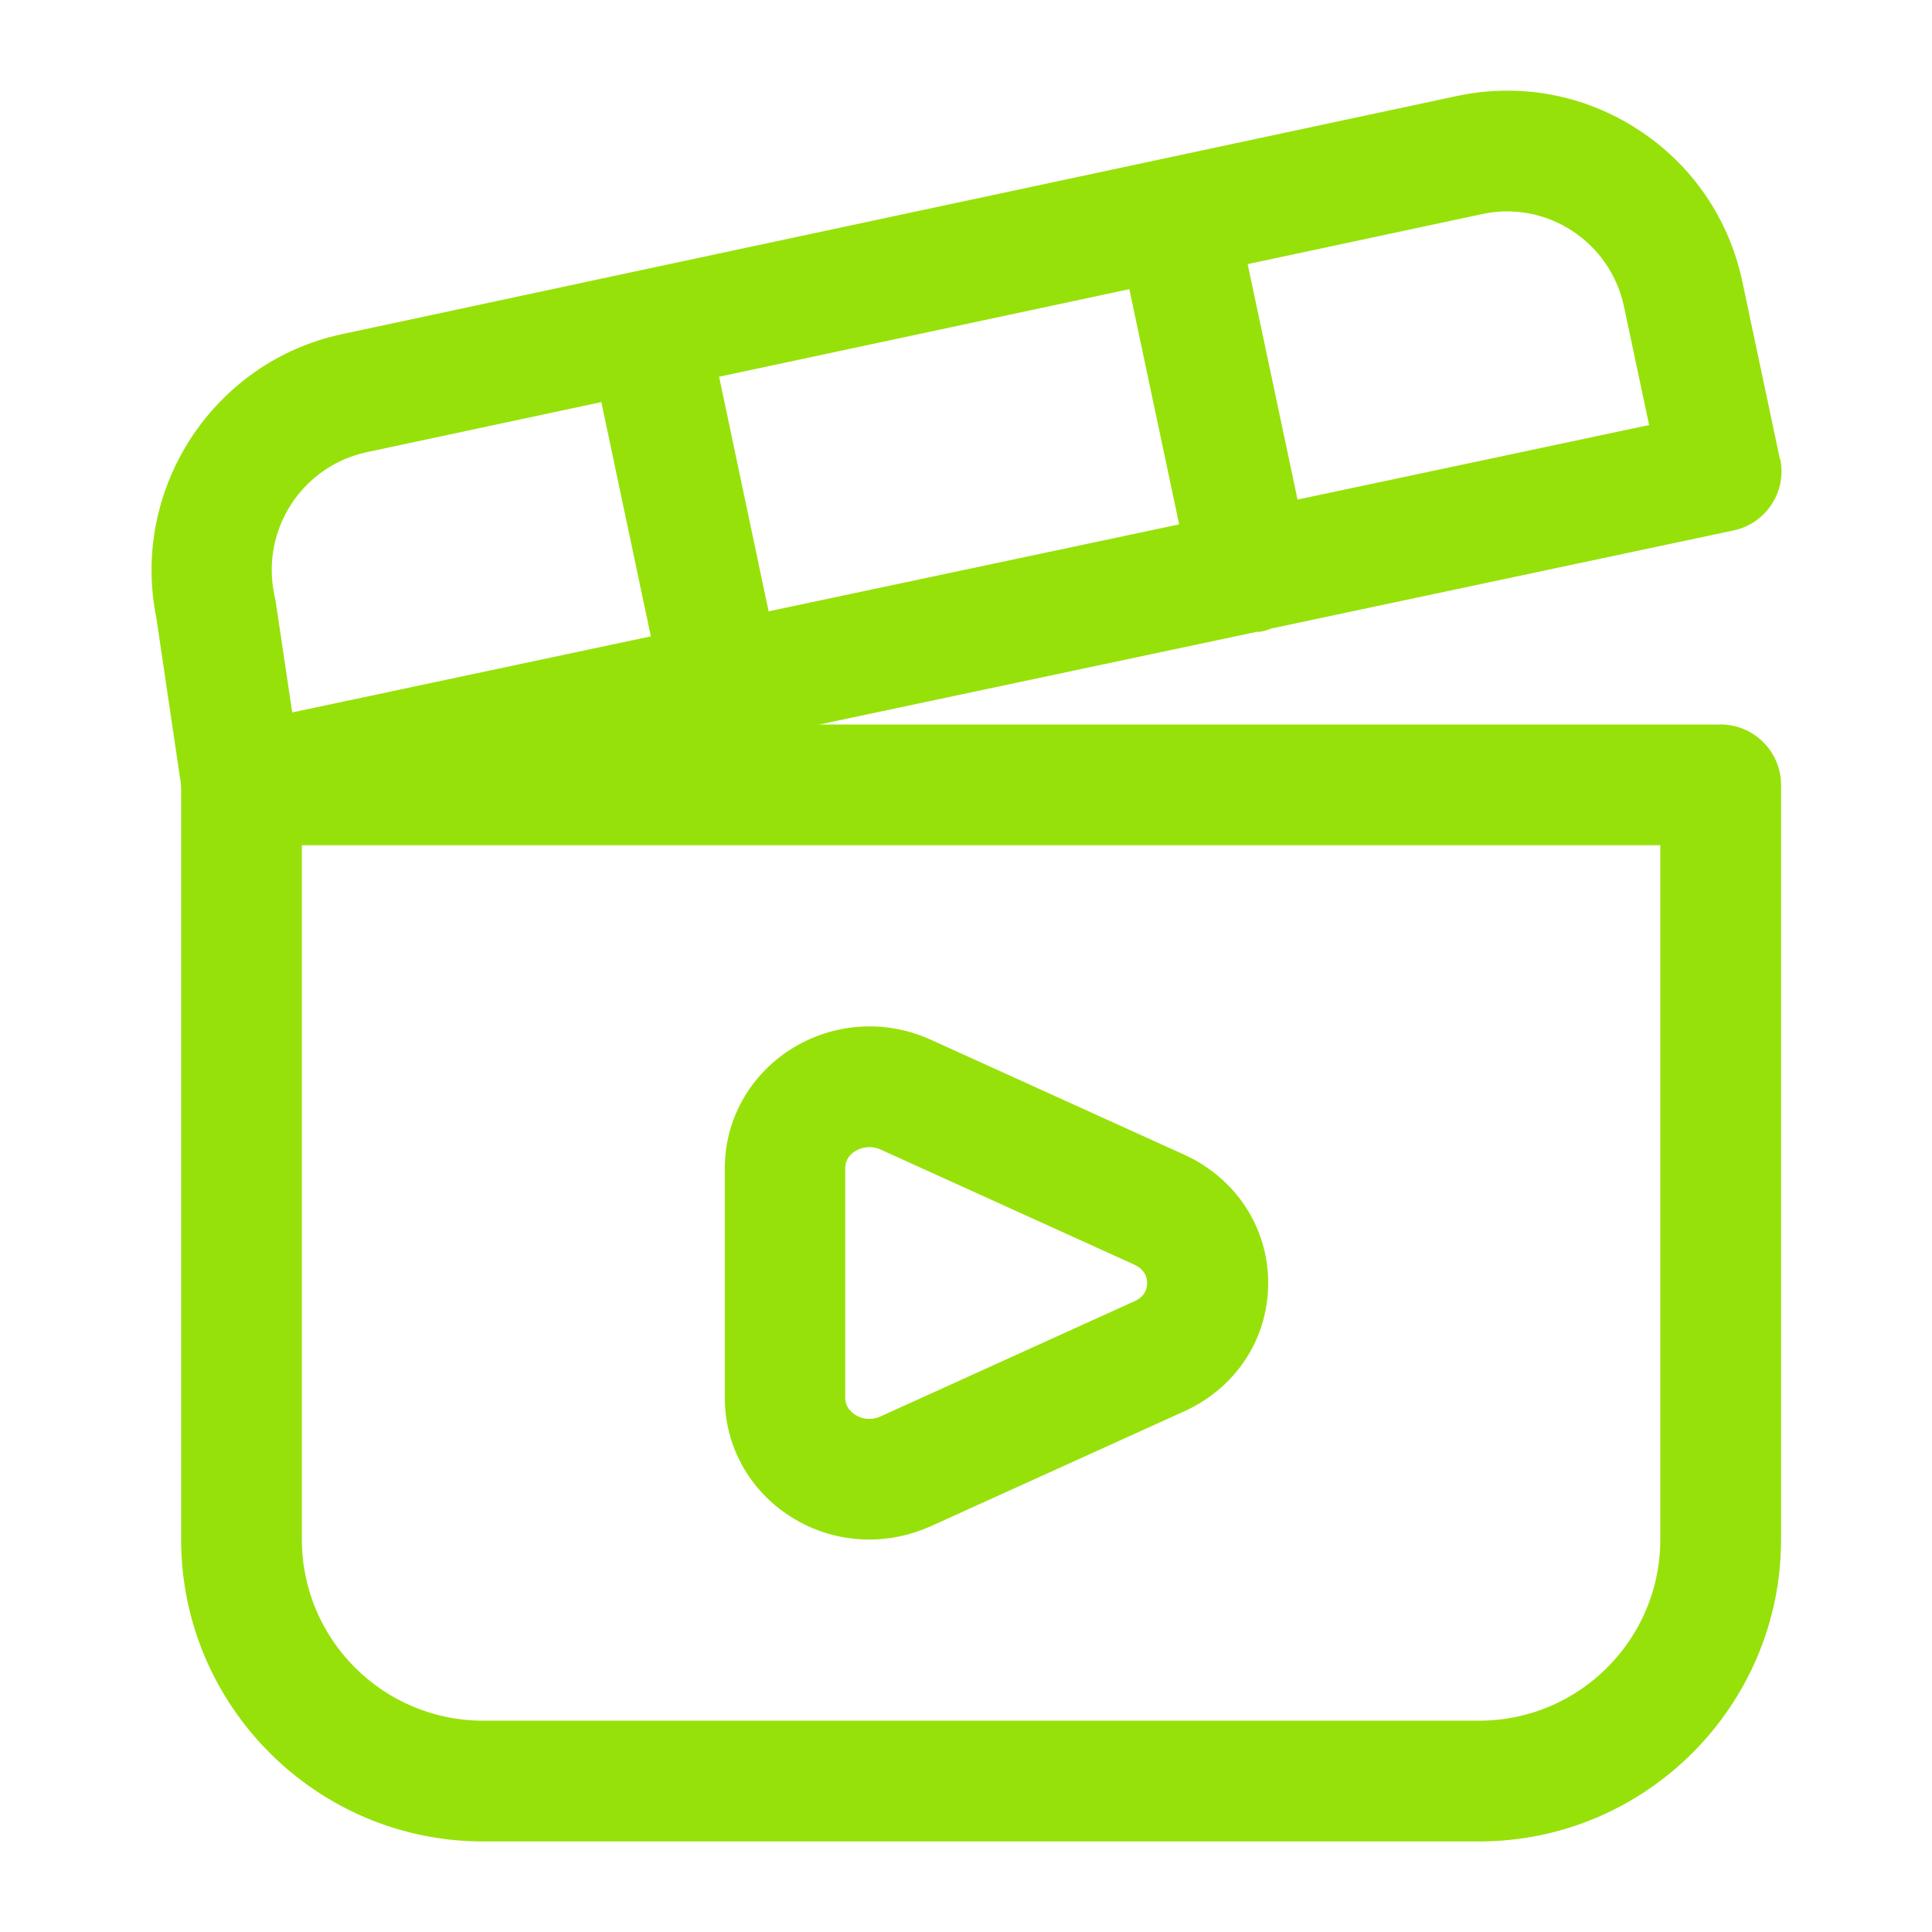 <svg width="24" height="24" viewBox="0 0 24 24" fill="none" xmlns="http://www.w3.org/2000/svg">
<path d="M18.375 22.875H6C3.934 22.875 2.25 21.191 2.25 19.125V9.75C2.25 9.338 2.587 9 3 9H21.375C21.788 9 22.125 9.338 22.125 9.75V19.125C22.125 21.191 20.441 22.875 18.375 22.875ZM3.75 10.5V19.125C3.75 20.366 4.759 21.375 6 21.375H18.375C19.616 21.375 20.625 20.366 20.625 19.125V10.5H3.75Z" fill="#97E10A"/>
<path d="M22.11 5.7L21.645 3.502C21.48 2.719 21.019 2.044 20.348 1.609C19.68 1.174 18.881 1.027 18.101 1.192L7.894 3.371L4.249 4.151C2.648 4.492 1.616 6.075 1.943 7.68L2.265 9.859C2.295 10.065 2.408 10.245 2.58 10.365C2.708 10.451 2.858 10.5 3.008 10.5C3.06 10.5 3.113 10.496 3.165 10.485L8.97 9.255C8.97 9.255 8.978 9.255 8.981 9.255C9.034 9.255 9.086 9.251 9.139 9.24C9.195 9.229 9.248 9.21 9.296 9.187L15.611 7.849C15.641 7.849 15.671 7.849 15.701 7.837C15.735 7.83 15.765 7.819 15.795 7.807L21.536 6.589C21.941 6.502 22.2 6.105 22.114 5.7H22.11ZM9.548 7.594L8.933 4.68L14.029 3.592L14.648 6.514L9.548 7.594ZM3.416 7.44C3.416 7.44 3.413 7.41 3.409 7.395C3.236 6.585 3.75 5.79 4.556 5.617L7.47 4.995L8.085 7.905L3.63 8.85L3.42 7.44H3.416ZM16.118 6.202L15.499 3.281L18.413 2.659C18.799 2.576 19.196 2.651 19.526 2.865C19.86 3.082 20.093 3.42 20.175 3.814L20.486 5.28L16.118 6.206V6.202Z" fill="#97E10A"/>
<path d="M10.8 19.125C10.455 19.125 10.11 19.028 9.81 18.833C9.304 18.506 9.004 17.959 9.004 17.366V14.509C9.004 13.916 9.307 13.369 9.81 13.043C10.335 12.705 10.991 12.656 11.561 12.915L14.711 14.344C15.352 14.636 15.754 15.248 15.754 15.938C15.754 16.628 15.356 17.239 14.711 17.532L11.561 18.96C11.317 19.069 11.059 19.125 10.8 19.125ZM10.8 14.25C10.714 14.25 10.65 14.284 10.62 14.303C10.564 14.336 10.5 14.404 10.5 14.509V17.366C10.5 17.471 10.564 17.535 10.62 17.573C10.665 17.603 10.789 17.663 10.939 17.595L14.089 16.166C14.224 16.107 14.25 16.009 14.25 15.938C14.25 15.867 14.224 15.773 14.089 15.709L10.939 14.28C10.89 14.258 10.841 14.25 10.8 14.25Z" fill="#97E10A"/>
</svg>
